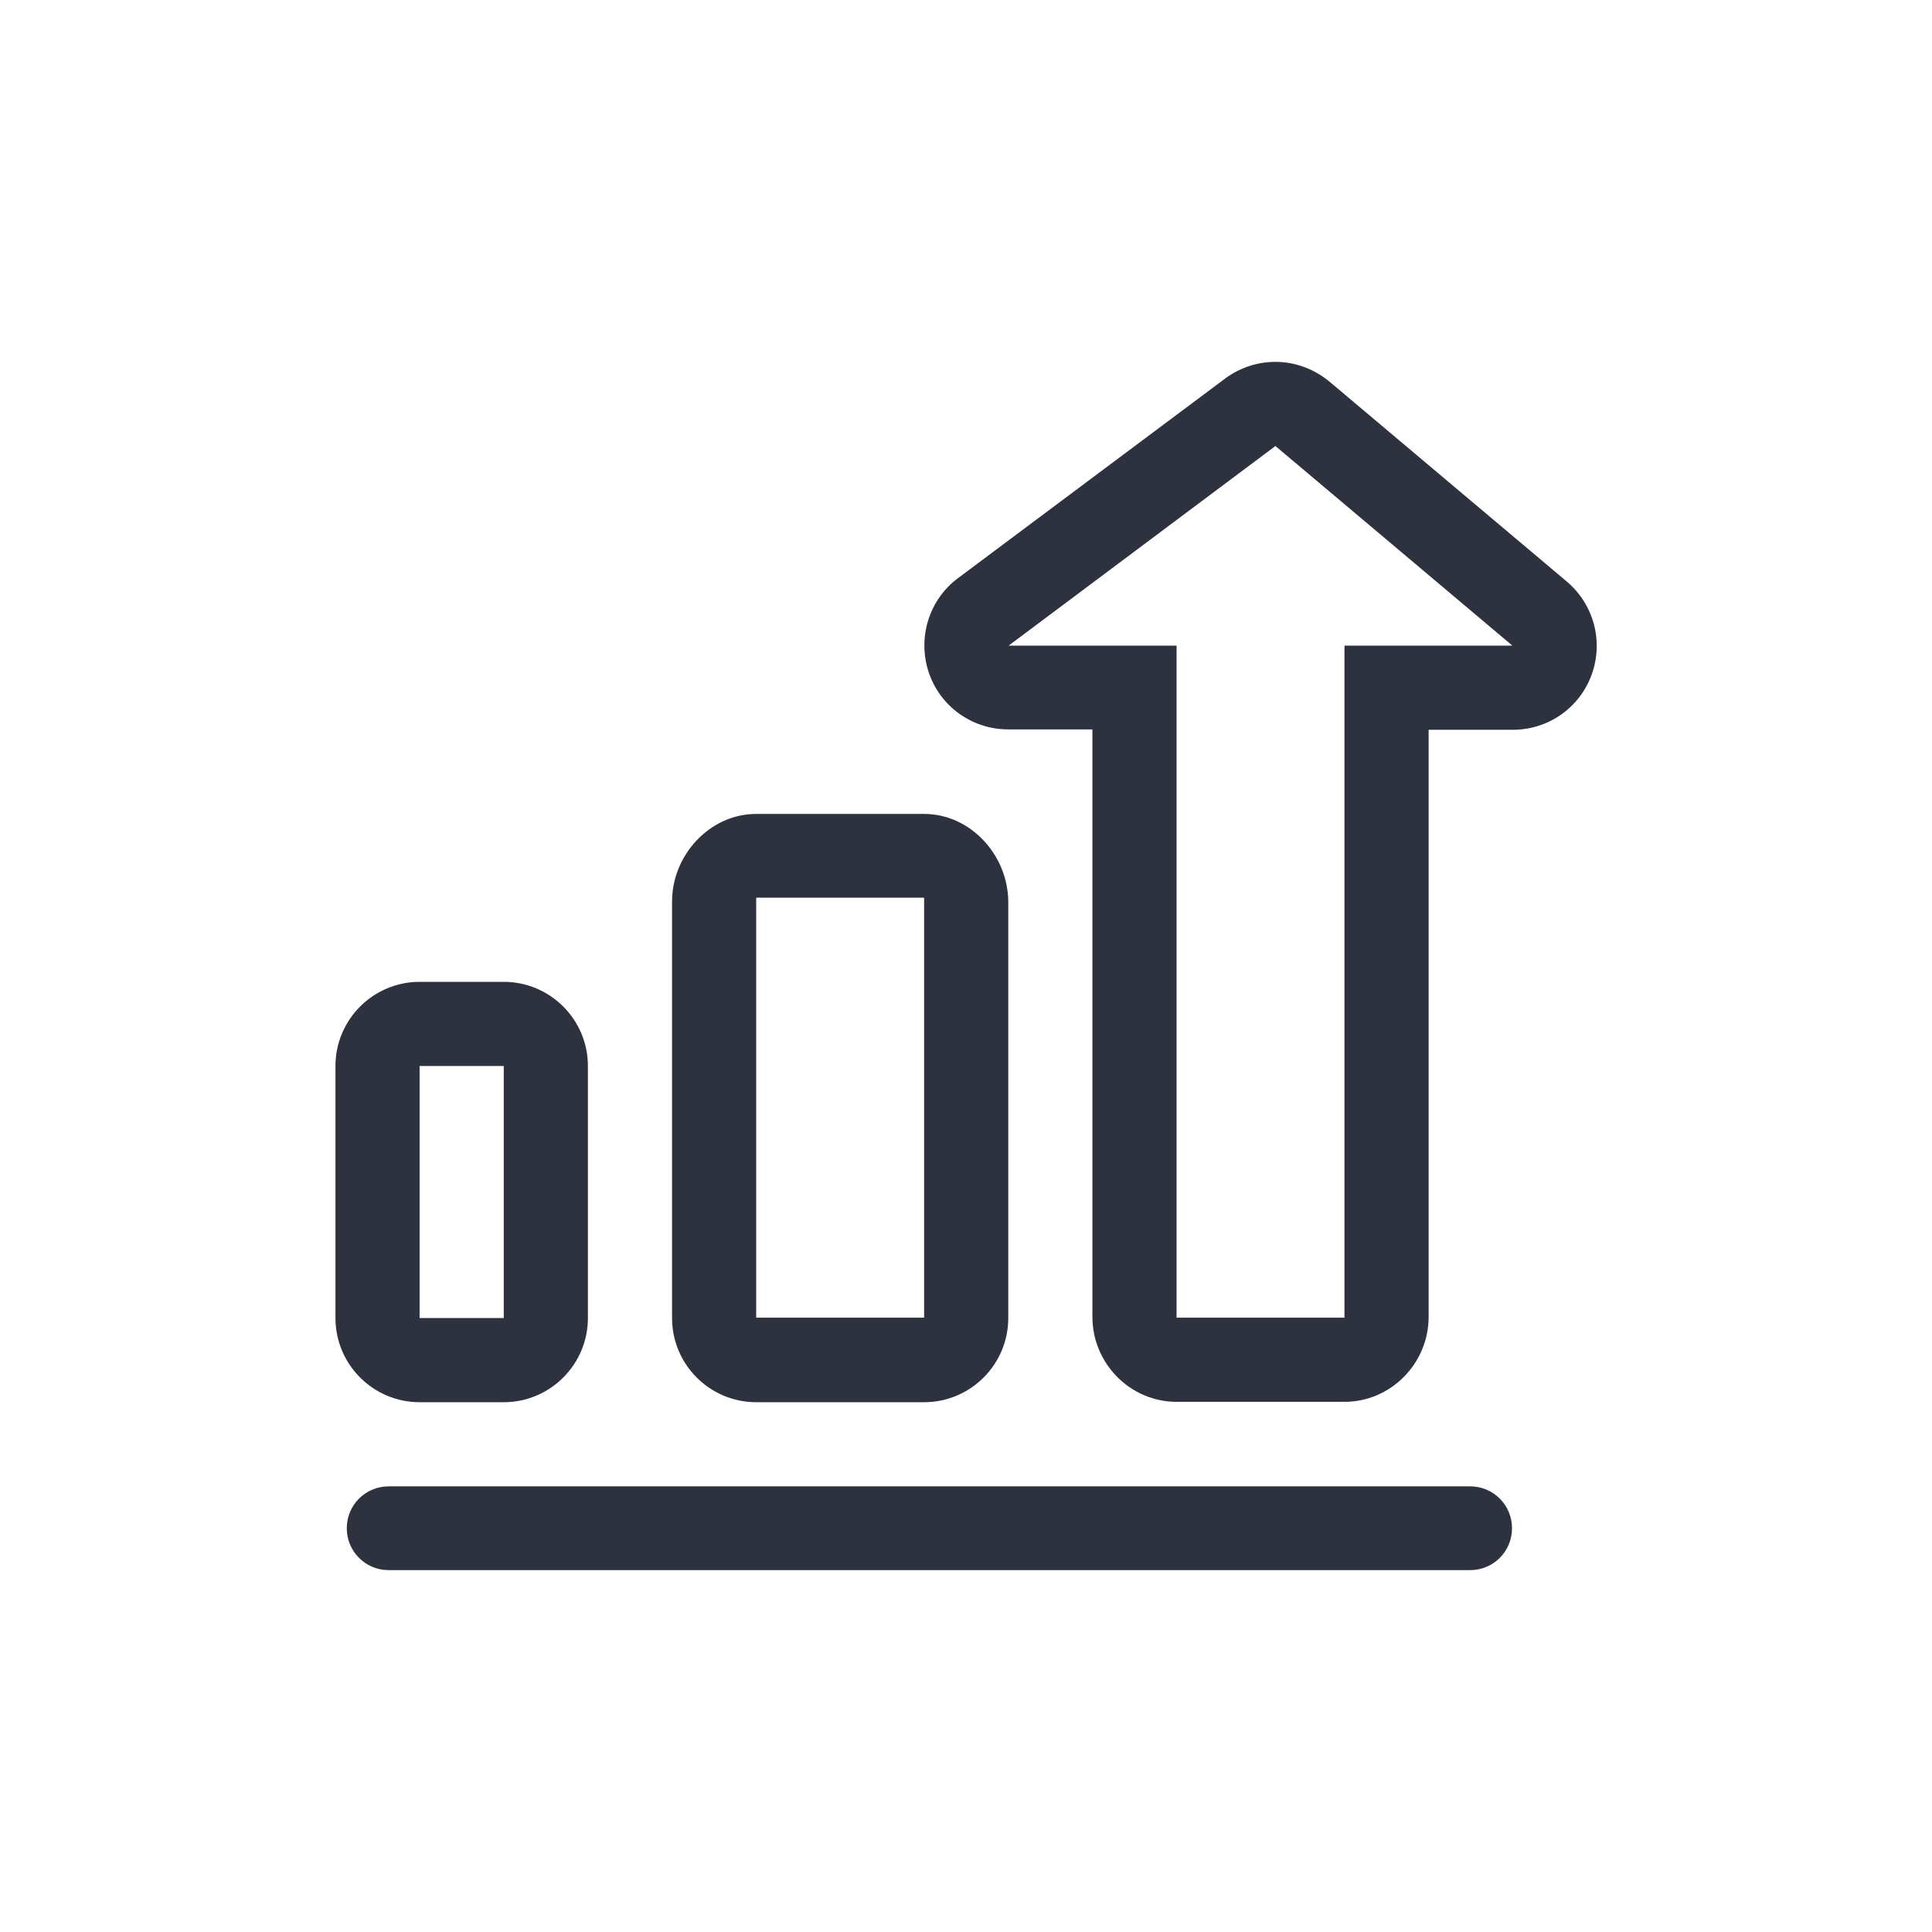 <?xml version="1.0" encoding="utf-8"?>
<!-- Generator: Adobe Illustrator 19.1.0, SVG Export Plug-In . SVG Version: 6.00 Build 0)  -->
<svg version="1.1" id="Layer_1" xmlns="http://www.w3.org/2000/svg" xmlns:xlink="http://www.w3.org/1999/xlink" x="0px" y="0px"
	 viewBox="0 0 512 512" style="enable-background:new 0 0 512 512;" xml:space="preserve">
<style type="text/css">
	.st0{fill:#2E323F;}
</style>
<g>
	<path class="st0" d="M133.5,282.5v66.8h-22.3v-66.8H133.5 M133.5,260.2h-22.3c-12.3,0-22.3,10-22.3,22.3v66.8
		c0,12.3,10,22.3,22.3,22.3h22.3c12.3,0,22.3-10,22.3-22.3v-66.8C155.8,270.2,145.8,260.2,133.5,260.2L133.5,260.2z"/>
	<path class="st0" d="M244.9,237.9v111.3h-44.5V237.9H244.9 M244.9,215.7h-44.5c-12.3,0-22.3,10.9-22.3,23.2v110.4
		c0,12.3,10,22.3,22.3,22.3h44.5c12.3,0,22.3-10,22.3-22.3V238.9C267.1,226.6,257.2,215.7,244.9,215.7L244.9,215.7z"/>
	<path class="st0" d="M338,118.2l62.8,52.9h-44.5v178.1h-44.5V171.1h-44.5L338,118.2 M338,95.9c-4.7,0-9.4,1.5-13.3,4.4l-70.8,52.9
		c-7.7,5.7-10.8,15.8-7.8,24.9c3,9.1,11.5,15.2,21.1,15.2h22.3V349c0,12.3,10,22.5,22.3,22.5h44.5c12.3,0,22.3-10.2,22.3-22.5V193.4
		h22.3c9.4,0,17.7-5.8,20.9-14.6c3.2-8.8,0.6-18.6-6.6-24.7l-62.8-52.9C348.2,97.7,343.1,95.9,338,95.9L338,95.9z"/>
	<path class="st0" d="M389.6,416.1H103c-6.2,0-11.1-5-11.1-11.1c0-6.2,5-11.1,11.1-11.1h286.6c6.2,0,11.1,5,11.1,11.1
		C400.7,411.1,395.8,416.1,389.6,416.1z"/>
</g>
</svg>
